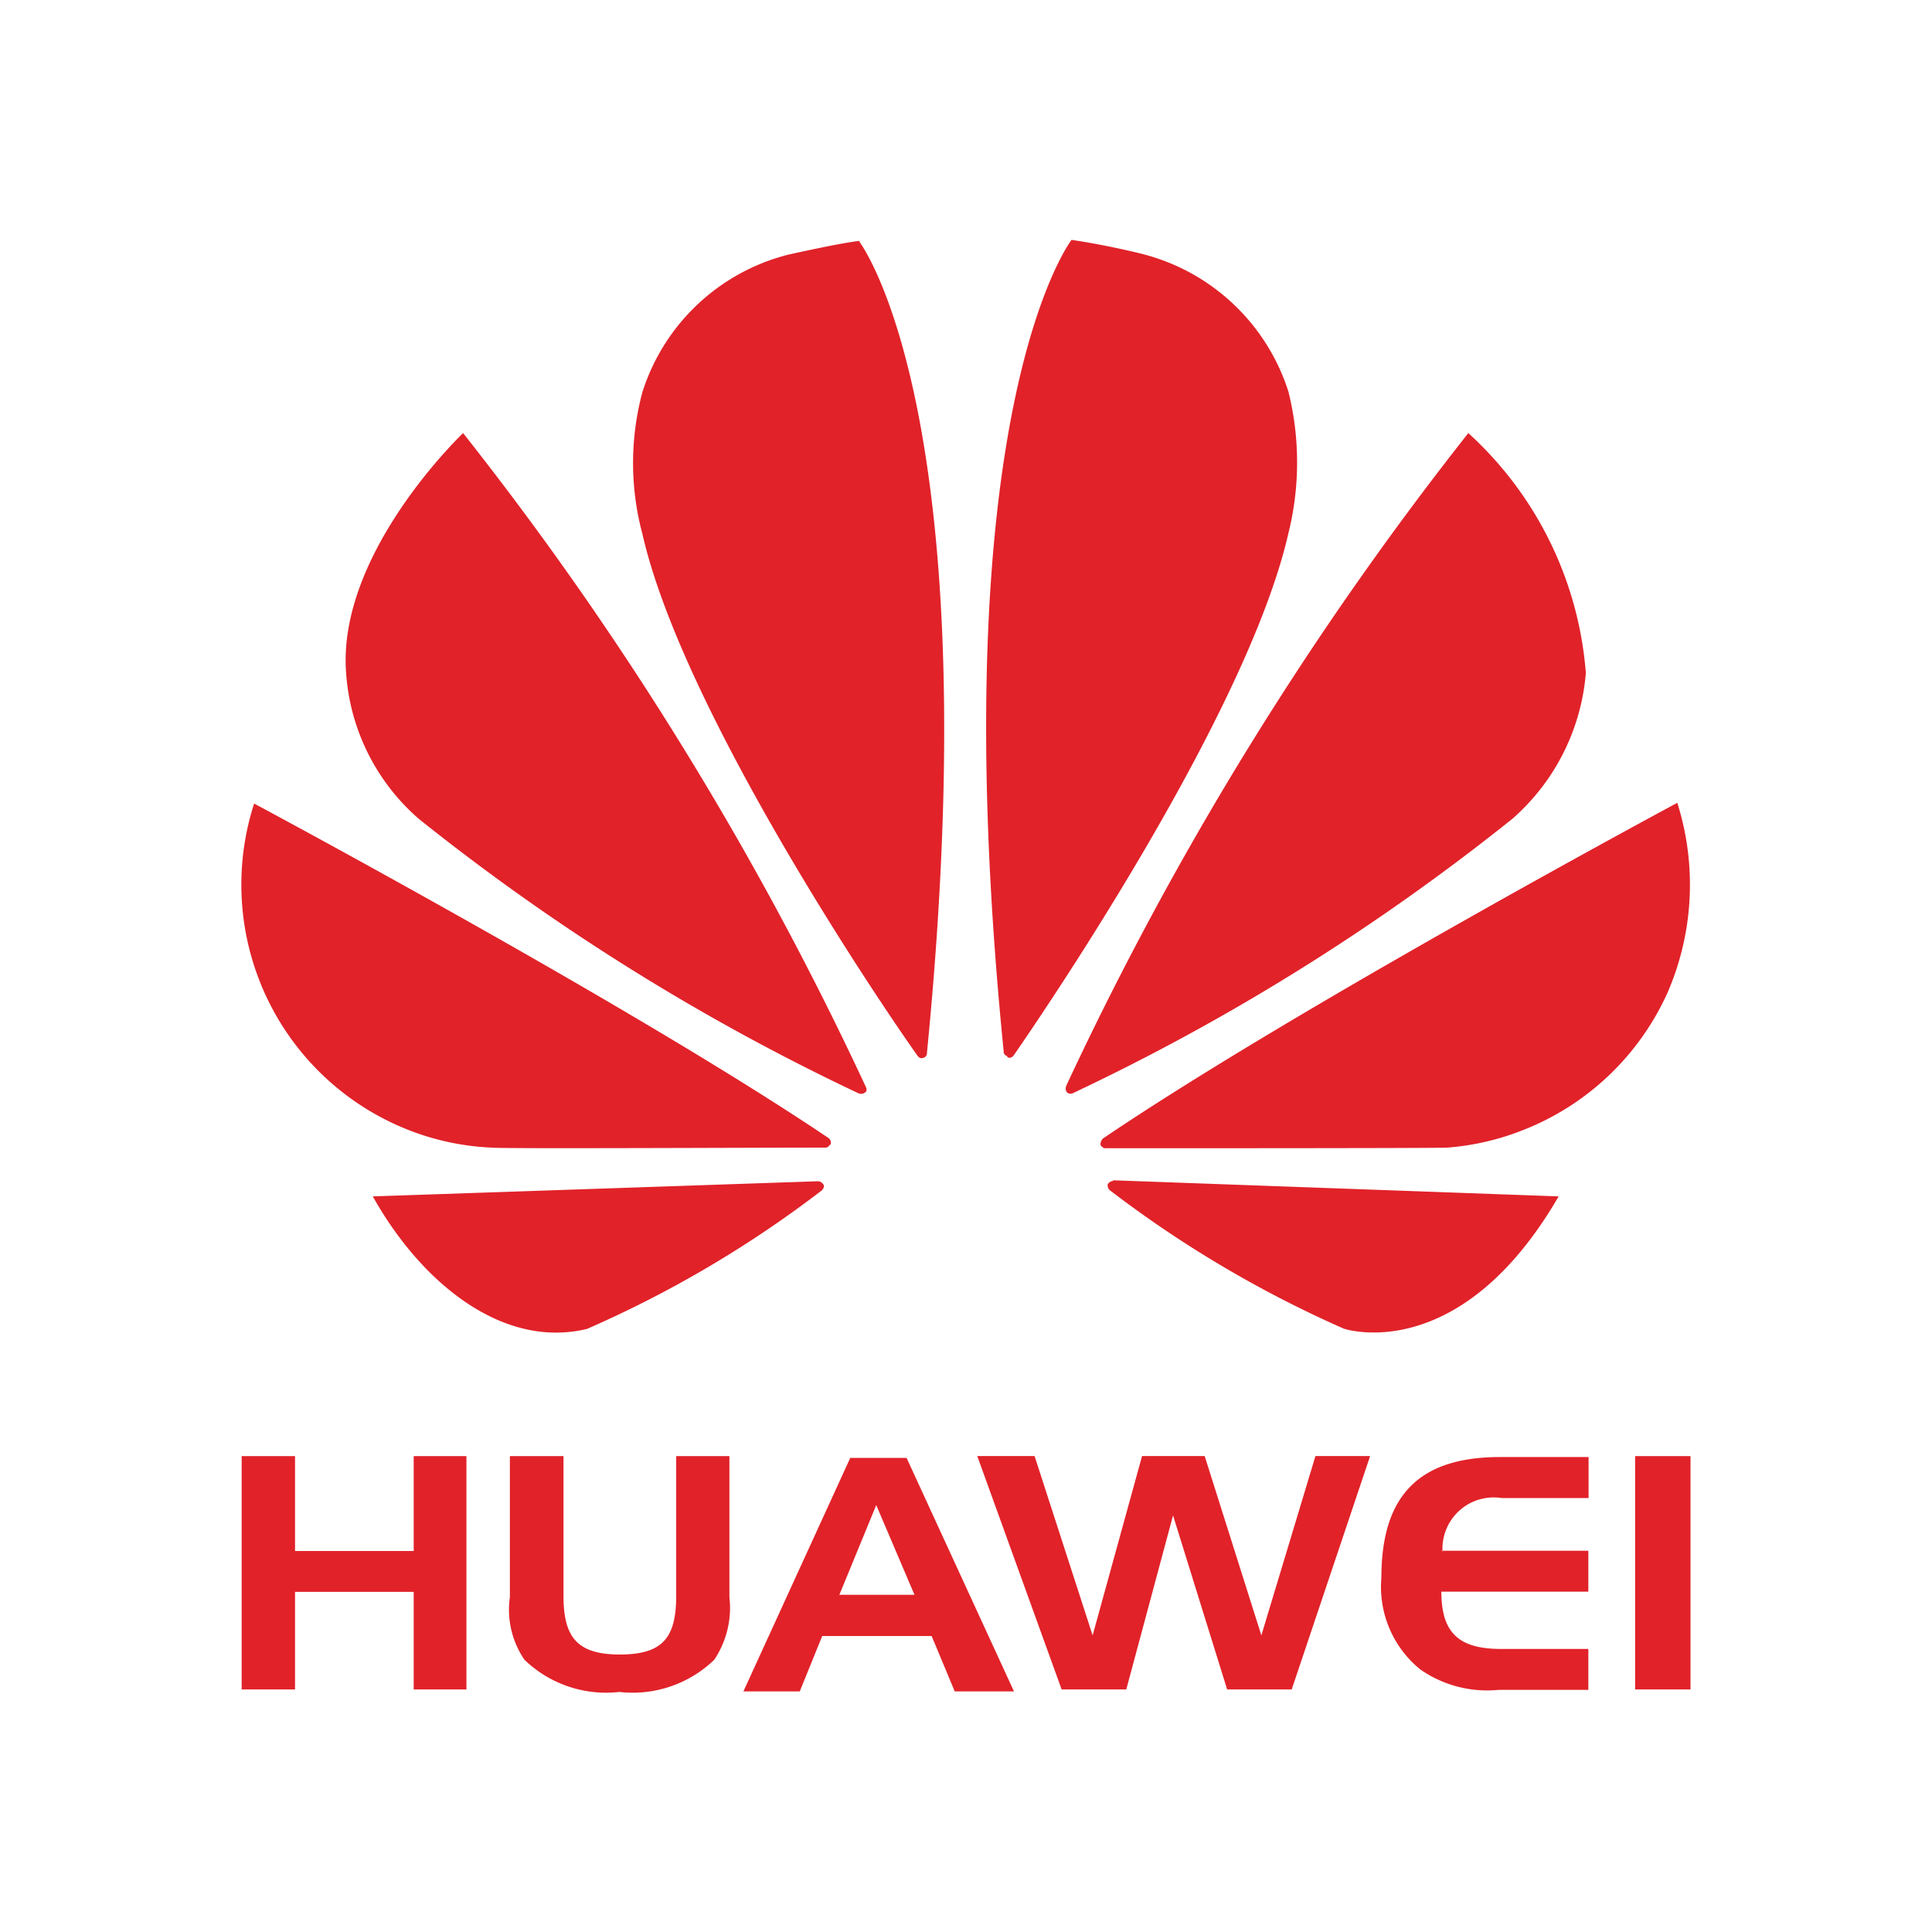 <svg xmlns="http://www.w3.org/2000/svg" width="24" height="24" viewBox="0 0 24 24">
    <path fill="#e12229"
          d="M13.262 13.576a.07.07 0 0 0 .074 0a27.5 27.5 0 0 0 5.453-3.406a2.7 2.7 0 0 0 .911-1.81a4.5 4.5 0 0 0-1.46-2.98a41.2 41.2 0 0 0-4.994 8.106s-.025.058.016.09m7.574-3.603s-4.7 2.522-7.132 4.168a.1.1 0 0 0-.033.082s.025.041.058.041c.868 0 4.168 0 4.249-.008a3.2 3.2 0 0 0 .95-.221a3.28 3.28 0 0 0 1.785-1.7a3.37 3.37 0 0 0 .123-2.362m-1.474 4.889l-5.535-.2v.009a.08.08 0 0 0-.066.04a.08.08 0 0 0 .025.074a14.2 14.2 0 0 0 2.907 1.72s1.433.486 2.669-1.643m-6.853-1.744l.008.016c.049.025.082-.033.082-.033c.532-.769 2.915-4.315 3.406-6.477a3.64 3.64 0 0 0 0-1.76a2.57 2.57 0 0 0-1.826-1.712s-.418-.106-.868-.172c0 0-1.638 2.113-.843 10.08a.055.055 0 0 0 .041.058m-1.109 0c.033.041.065.024.065.024a.06.06 0 0 0 .05-.065C12.3 5.109 10.674 3 10.674 3l.009-.008c-.238.024-.893.172-.893.172a2.56 2.56 0 0 0-1.81 1.708a3.4 3.4 0 0 0 0 1.76c.492 2.168 2.891 5.741 3.42 6.486m-6.351.909a3.2 3.2 0 0 0 1.056.229c.082.016 3.292 0 4.152 0c.032 0 .057-.041.057-.041v.008c.025-.041-.016-.082-.016-.082C7.866 12.5 3.157 9.982 3.157 9.982a3.275 3.275 0 0 0 1.892 4.045m5.11.647l-5.528.188c.6 1.073 1.613 1.9 2.662 1.646a14 14 0 0 0 2.915-1.72c.041-.041.024-.074.024-.074v.009a.08.08 0 0 0-.073-.049M5.2 10.17a27.6 27.6 0 0 0 5.47 3.414c.009 0 .05.017.074-.016v.008a.054.054 0 0 0 .016-.065A41 41 0 0 0 5.753 5.38S4.181 6.87 4.3 8.368a2.64 2.64 0 0 0 .9 1.802m15.112 7.918H21v2.899h-.688ZM17.16 19.6a1.32 1.32 0 0 0 .483 1.138a1.45 1.45 0 0 0 .974.254h1.114v-.508H18.65c-.516 0-.745-.188-.745-.712h1.826v-.508h-1.815v.017l-.008-.017h.011a.637.637 0 0 1 .734-.655h1.081V18.1h-1.1c-1.008 0-1.474.479-1.474 1.5m.753-.316v-.017h-.011zm-2.244 1.031l-.704-2.227h-.778l-.614 2.227l-.721-2.227h-.712l1.048 2.899h.803l.581-2.162l.672 2.162h.802l.974-2.899h-.679zm-4.407-2.204h-.7l-1.327 2.9h.7l.279-.688h1.359l.287.688h.736zm-.835 1.7l.458-1.114l.475 1.114zm-2.027.013c0 .516-.164.729-.7.729s-.7-.221-.7-.729v-1.736h-.666v1.752a1.1 1.1 0 0 0 .181.778a1.46 1.46 0 0 0 1.179.4a1.46 1.46 0 0 0 1.179-.4a1.16 1.16 0 0 0 .188-.778v-1.752H8.4Zm-3.261-.557H3.665v-1.179h-.663v2.899h.663v-1.212h1.474v1.212h.655v-2.899h-.655Z"/>
</svg>